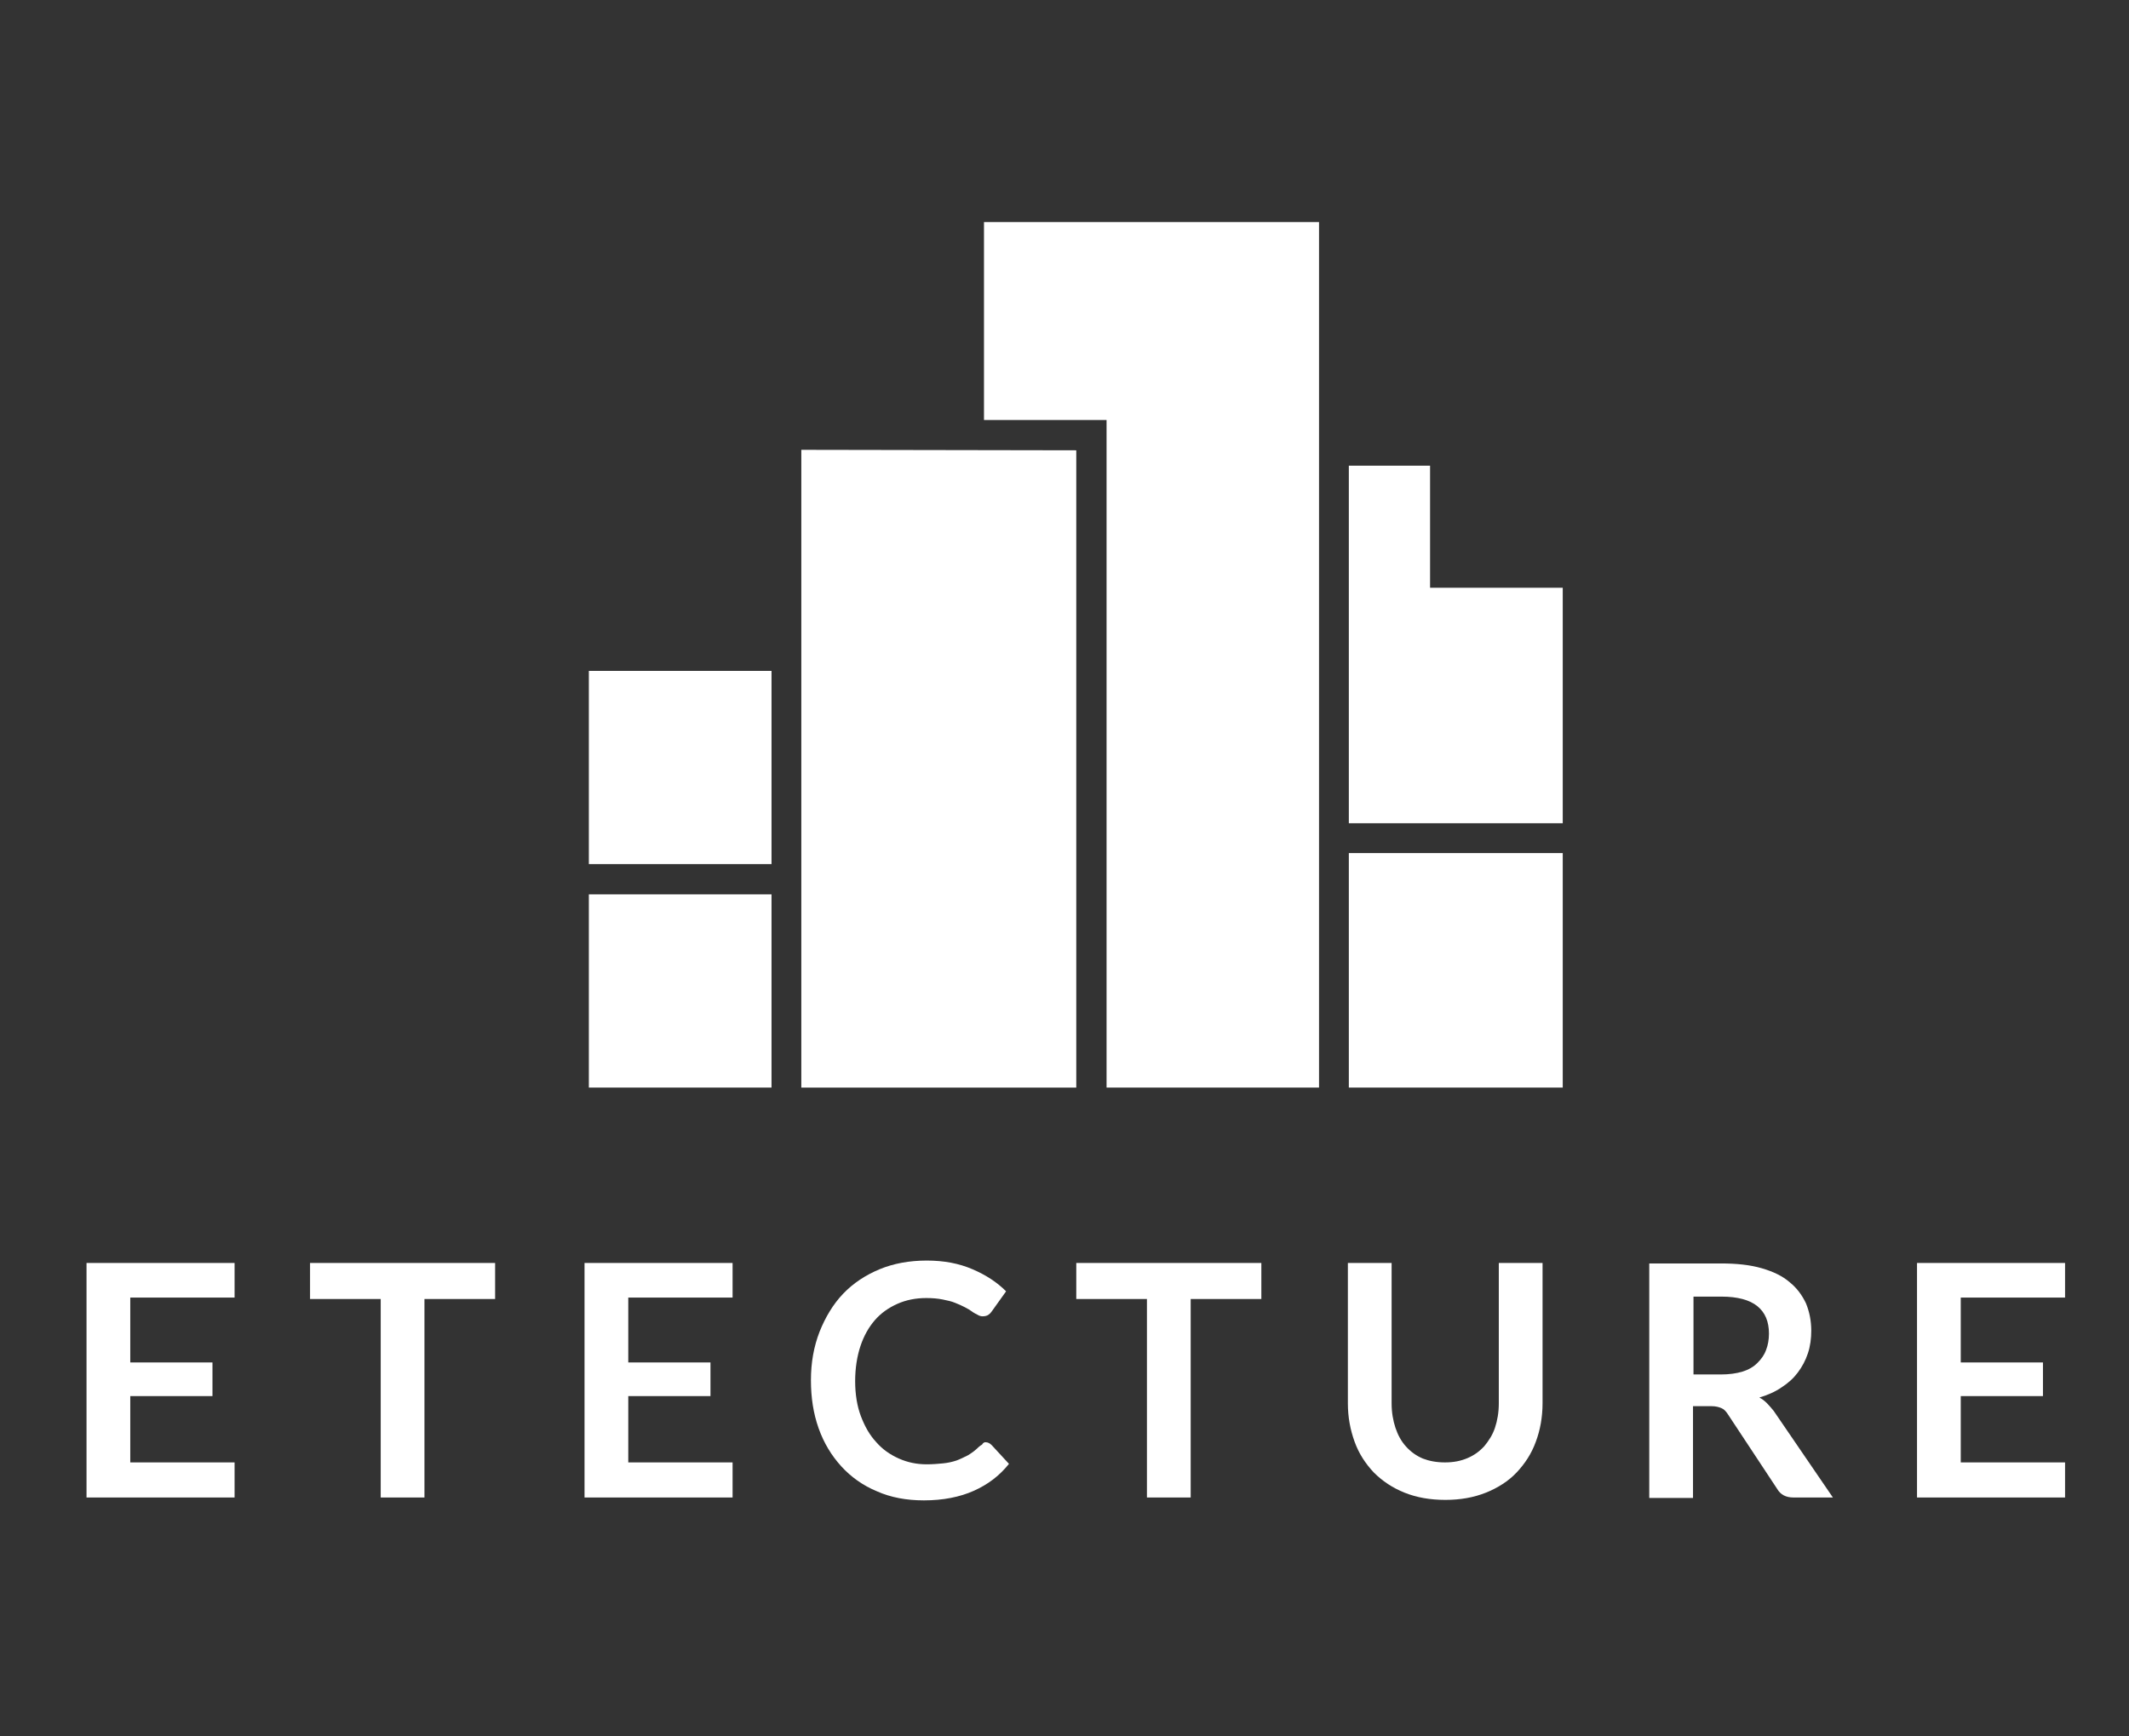 <?xml version="1.0" encoding="utf-8"?>
<!-- Generator: Adobe Illustrator 22.0.1, SVG Export Plug-In . SVG Version: 6.00 Build 0)  -->
<svg version="1.1" id="Ebene_1" xmlns="http://www.w3.org/2000/svg" xmlns:xlink="http://www.w3.org/1999/xlink" x="0px" y="0px"
	 viewBox="0 0 442.9 361.3" style="enable-background:new 0 0 442.9 361.3;" xml:space="preserve">
<rect x="0" y="0" width="442.9" height="361.3" fill="#333333" stroke="none"/>
<style type="text/css">
	.st0{fill:#FFFFFF;}
</style>
<g>
	<path class="st0" d="M166.7,93.6v132.7h57.2V93.7L166.7,93.6"/>
	<rect x="122.5" y="139.6" class="st0" width="38" height="40.2"/>
	<polyline class="st0" points="204.7,46.2 204.7,87.4 230.2,87.4 230.2,226.3 274.4,226.3 274.4,46.2 204.7,46.2 	"/>
	<polyline class="st0" points="325.1,177.5 325.1,226.3 280.6,226.3 280.6,177.5 325.1,177.5 	"/>
	<polyline class="st0" points="280.6,171.3 325.1,171.3 325.1,122.3 297.5,122.3 297.5,96.9 280.6,96.9 280.6,171.3 	"/>
	<rect x="122.5" y="186.1" class="st0" width="38" height="40.2"/>
</g>
<g>
	<path class="st0" d="M27.1,270v13.5h17.1v7H27.1v13.8h21.7v7.3H18v-48.8h30.8v7.2H27.1z"/>
	<path class="st0" d="M103,270.3H88.3v41.3h-9.1v-41.3H64.5v-7.5H103V270.3z"/>
	<path class="st0" d="M130.7,270v13.5h17.1v7h-17.1v13.8h21.7v7.3h-30.8v-48.8h30.8v7.2H130.7z"/>
	<path class="st0" d="M205,300.1c0.5,0,0.9,0.2,1.3,0.6l3.6,3.9c-2,2.5-4.4,4.3-7.3,5.6c-2.9,1.3-6.4,2-10.4,2
		c-3.6,0-6.9-0.6-9.8-1.9c-2.9-1.2-5.4-3-7.4-5.2s-3.6-4.8-4.7-7.9c-1.1-3.1-1.6-6.4-1.6-10c0-3.7,0.6-7,1.8-10.1
		c1.2-3,2.8-5.7,4.9-7.9c2.1-2.2,4.7-3.9,7.6-5.1c2.9-1.2,6.2-1.8,9.8-1.8s6.7,0.6,9.5,1.8c2.8,1.2,5.1,2.7,7,4.6l-3,4.2
		c-0.2,0.3-0.4,0.5-0.7,0.7s-0.7,0.3-1.2,0.3c-0.3,0-0.7-0.1-1-0.3c-0.4-0.2-0.8-0.4-1.2-0.7c-0.4-0.3-0.9-0.6-1.5-0.9
		s-1.2-0.6-2-0.9c-0.7-0.3-1.6-0.5-2.6-0.7s-2.1-0.3-3.4-0.3c-2.2,0-4.2,0.4-6,1.2c-1.8,0.8-3.4,1.9-4.7,3.4s-2.3,3.3-3,5.4
		s-1.1,4.6-1.1,7.3c0,2.7,0.4,5.2,1.2,7.3c0.8,2.1,1.8,3.9,3.2,5.4c1.3,1.5,2.9,2.6,4.7,3.4s3.7,1.2,5.8,1.2c1.2,0,2.4-0.1,3.4-0.2
		s1.9-0.3,2.8-0.6c0.8-0.3,1.6-0.7,2.4-1.1c0.8-0.5,1.5-1,2.2-1.7c0.2-0.2,0.5-0.4,0.7-0.5C204.5,300.2,204.8,300.1,205,300.1z"/>
	<path class="st0" d="M262.4,270.3h-14.7v41.3h-9.1v-41.3h-14.7v-7.5h38.5V270.3z"/>
	<path class="st0" d="M300.6,304.3c1.8,0,3.3-0.3,4.7-0.9c1.4-0.6,2.5-1.4,3.5-2.5c0.9-1.1,1.7-2.3,2.2-3.8s0.8-3.2,0.8-5.1v-29.2
		h9.1V292c0,2.9-0.5,5.6-1.4,8c-0.9,2.5-2.3,4.6-4,6.4s-3.9,3.2-6.4,4.2s-5.3,1.5-8.4,1.5c-3.2,0-6-0.5-8.5-1.5s-4.6-2.4-6.4-4.2
		c-1.7-1.8-3.1-3.9-4-6.4s-1.4-5.1-1.4-8v-29.2h9.1V292c0,1.9,0.3,3.6,0.8,5.1s1.2,2.8,2.2,3.9s2.1,1.9,3.5,2.5
		C297.3,304,298.8,304.3,300.6,304.3z"/>
	<path class="st0" d="M381.3,311.6h-8.2c-1.6,0-2.7-0.6-3.4-1.8l-10.3-15.6c-0.4-0.6-0.8-1-1.3-1.2s-1.1-0.4-2-0.4h-3.9v19.1h-9.1
		v-48.8H358c3.3,0,6.1,0.3,8.5,1s4.3,1.6,5.8,2.9c1.5,1.2,2.6,2.7,3.4,4.4c0.7,1.7,1.1,3.6,1.1,5.7c0,1.6-0.2,3.2-0.7,4.7
		s-1.2,2.8-2.1,4s-2,2.2-3.4,3.1c-1.3,0.9-2.9,1.6-4.6,2.1c0.6,0.3,1.1,0.7,1.6,1.2s0.9,1,1.4,1.6L381.3,311.6z M358,286
		c1.7,0,3.2-0.2,4.5-0.6s2.3-1,3.1-1.8c0.8-0.8,1.4-1.6,1.8-2.7c0.4-1,0.6-2.2,0.6-3.4c0-2.5-0.8-4.4-2.4-5.7c-1.6-1.3-4.1-2-7.5-2
		h-5.8V286H358z"/>
	<path class="st0" d="M407.9,270v13.5H425v7h-17.1v13.8h21.7v7.3h-30.8v-48.8h30.8v7.2H407.9z"/>
</g>
</svg>
